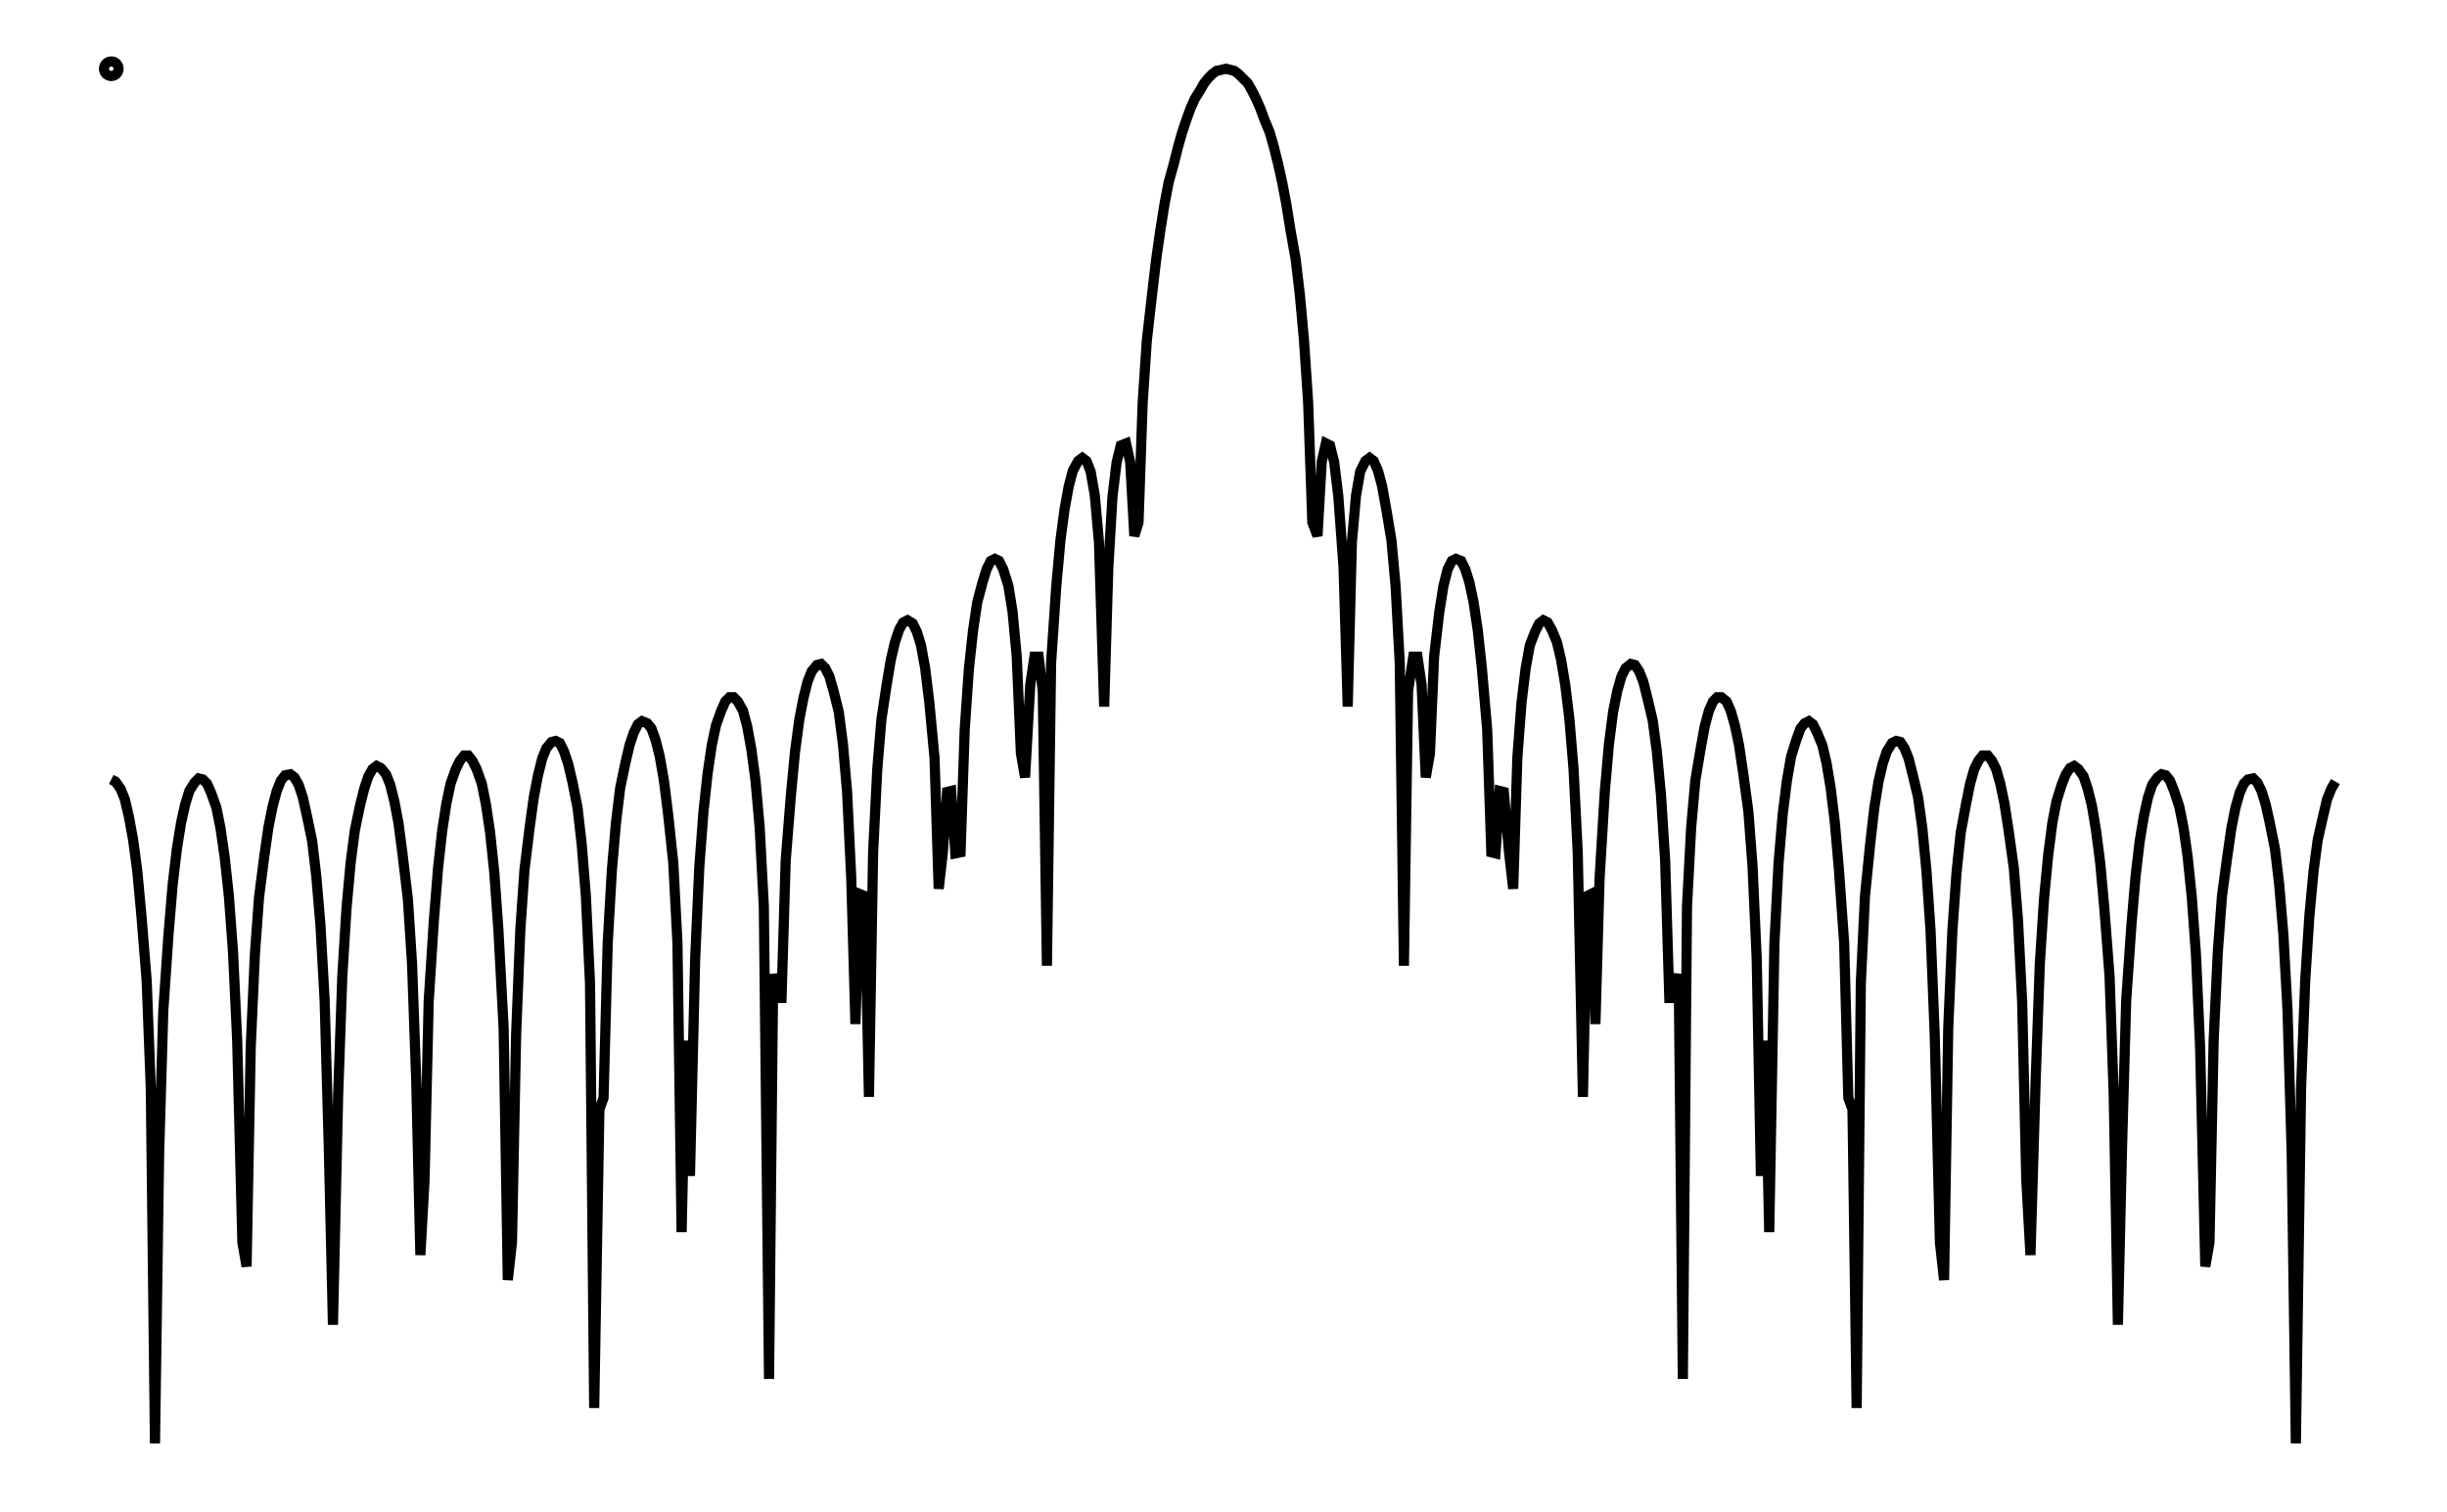 <svg xmlns="http://www.w3.org/2000/svg" width="161.8" height="100.0" viewBox="-4.7 -105.0 171.8 110.0">
<g fill="none" stroke="black" stroke-width="0.66%" transform="translate(0, -100) scale(0.757, -0.757)">
<circle cx="0.4" cy="0.0" r="0.7" />
<polyline points="0.4,-68.3 0.8,-68.5 1.3,-69.2 1.7,-70.2 2.1,-71.9 2.5,-74.1 2.9,-77.1 3.3,-81.4 3.8,-87.6 4.2,-98.0 4.6,-132.1 5.0,-104.2 5.4,-90.5 5.9,-83.2 6.3,-78.4 6.7,-75.0 7.1,-72.5 7.5,-70.7 7.9,-69.4 8.4,-68.6 8.8,-68.2 9.2,-68.3 9.6,-68.7 10.0,-69.6 10.5,-71.0 10.9,-73.0 11.3,-75.8 11.7,-79.5 12.1,-84.9 12.5,-93.4 13.0,-112.8 13.4,-115.1 13.8,-94.0 14.2,-85.1 14.6,-79.6 15.1,-75.7 15.5,-72.9 15.9,-70.9 16.3,-69.4 16.7,-68.4 17.1,-67.9 17.6,-67.8 18.0,-68.1 18.4,-68.8 18.8,-70.0 19.2,-71.8 19.7,-74.2 20.1,-77.6 20.5,-82.3 20.9,-89.5 21.3,-103.6 21.7,-120.7 22.2,-98.6 22.6,-87.2 23.0,-80.7 23.4,-76.3 23.8,-73.2 24.3,-70.8 24.7,-69.2 25.1,-68.0 25.5,-67.3 25.9,-67.0 26.3,-67.2 26.8,-67.8 27.2,-68.8 27.6,-70.4 28.0,-72.5 28.4,-75.6 28.9,-79.8 29.3,-86.0 29.7,-97.2 30.1,-114.0 30.5,-106.8 30.9,-89.6 31.4,-81.8 31.8,-76.8 32.2,-73.2 32.6,-70.6 33.0,-68.7 33.5,-67.3 33.9,-66.5 34.3,-66.0 34.7,-66.0 35.1,-66.5 35.5,-67.3 36.0,-68.7 36.4,-70.7 36.8,-73.4 37.2,-77.2 37.6,-82.8 38.1,-92.2 38.5,-116.4 38.9,-112.8 39.3,-92.8 39.7,-82.8 40.1,-77.0 40.6,-72.9 41.0,-70.0 41.4,-67.9 41.8,-66.3 42.2,-65.3 42.7,-64.7 43.1,-64.6 43.5,-64.8 43.9,-65.6 44.3,-66.8 44.7,-68.5 45.2,-71.0 45.6,-74.5 46.0,-79.5 46.4,-87.9 46.8,-128.7 47.3,-100.0 47.7,-98.9 48.1,-84.0 48.5,-77.0 48.9,-72.4 49.3,-69.1 49.8,-66.7 50.2,-65.0 50.6,-63.8 51.0,-63.0 51.4,-62.7 51.9,-62.9 52.3,-63.4 52.7,-64.5 53.1,-66.1 53.5,-68.4 53.9,-71.6 54.4,-76.3 54.8,-84.0 55.2,-111.8 55.6,-93.4 56.0,-106.4 56.5,-85.6 56.9,-76.7 57.3,-71.4 57.7,-67.7 58.1,-65.0 58.5,-63.1 59.0,-61.7 59.4,-60.8 59.8,-60.4 60.2,-60.4 60.6,-60.8 61.1,-61.7 61.5,-63.2 61.9,-65.4 62.3,-68.4 62.7,-72.9 63.1,-80.5 63.6,-125.9 64.0,-87.0 64.4,-89.3 64.8,-89.3 65.2,-76.1 65.7,-69.8 66.1,-65.6 66.5,-62.6 66.9,-60.5 67.3,-58.9 67.7,-57.9 68.2,-57.3 68.6,-57.2 69.0,-57.6 69.4,-58.4 69.8,-59.8 70.3,-61.8 70.7,-64.9 71.1,-69.5 71.5,-77.8 71.9,-91.8 72.3,-79.3 72.8,-79.5 73.2,-98.8 73.6,-75.3 74.0,-67.3 74.4,-62.5 74.9,-59.2 75.3,-56.8 75.7,-55.1 76.1,-53.9 76.5,-53.2 76.9,-53.0 77.4,-53.3 77.8,-54.1 78.2,-55.4 78.6,-57.6 79.0,-60.9 79.5,-66.2 79.9,-78.8 80.3,-75.3 80.7,-69.5 81.1,-69.4 81.5,-75.4 82.0,-75.3 82.4,-63.5 82.8,-57.7 83.2,-54.0 83.6,-51.3 84.1,-49.4 84.5,-48.1 84.9,-47.3 85.3,-47.1 85.7,-47.3 86.1,-48.1 86.6,-49.7 87.0,-52.2 87.4,-56.5 87.8,-65.8 88.2,-68.1 88.7,-59.2 89.1,-56.5 89.5,-56.5 89.9,-59.8 90.3,-86.2 90.7,-57.1 91.2,-49.7 91.6,-45.3 92.0,-42.3 92.4,-40.1 92.8,-38.6 93.3,-37.7 93.7,-37.4 94.1,-37.7 94.5,-38.7 94.9,-41.0 95.3,-45.5 95.8,-61.3 96.2,-47.9 96.6,-41.1 97.0,-37.8 97.4,-36.2 97.9,-36.0 98.3,-37.8 98.7,-44.9 99.1,-43.6 99.5,-32.1 99.9,-26.1 100.4,-21.7 100.8,-18.3 101.2,-15.5 101.6,-13.0 102.0,-10.9 102.5,-9.1 102.9,-7.5 103.3,-6.1 103.7,-4.9 104.1,-3.8 104.5,-2.9 105.0,-2.1 105.4,-1.4 105.8,-0.9 106.2,-0.5 106.6,-0.2 107.1,-0.1 107.5,0.0 107.9,-0.1 108.3,-0.2 108.7,-0.5 109.1,-0.9 109.6,-1.4 110.0,-2.1 110.4,-2.9 110.8,-3.8 111.2,-4.9 111.7,-6.1 112.1,-7.5 112.5,-9.1 112.9,-10.9 113.3,-13.0 113.7,-15.5 114.2,-18.3 114.6,-21.7 115.0,-26.1 115.4,-32.1 115.8,-43.6 116.3,-44.9 116.7,-37.8 117.1,-36.0 117.5,-36.2 117.9,-37.8 118.3,-41.1 118.8,-47.9 119.2,-61.3 119.6,-45.5 120.0,-41.0 120.4,-38.7 120.9,-37.7 121.3,-37.4 121.7,-37.7 122.1,-38.6 122.5,-40.1 122.9,-42.3 123.4,-45.3 123.8,-49.7 124.2,-57.1 124.6,-86.2 125.0,-59.8 125.5,-56.5 125.9,-56.5 126.3,-59.2 126.7,-68.1 127.1,-65.8 127.5,-56.5 128.0,-52.2 128.4,-49.7 128.8,-48.1 129.2,-47.3 129.6,-47.1 130.1,-47.3 130.5,-48.1 130.9,-49.4 131.3,-51.3 131.7,-54.0 132.1,-57.7 132.6,-63.5 133.0,-75.3 133.4,-75.4 133.8,-69.4 134.2,-69.5 134.7,-75.3 135.1,-78.8 135.5,-66.2 135.9,-60.9 136.3,-57.6 136.7,-55.4 137.2,-54.1 137.6,-53.3 138.0,-53.0 138.4,-53.2 138.8,-53.9 139.3,-55.1 139.7,-56.8 140.1,-59.2 140.5,-62.5 140.9,-67.3 141.3,-75.3 141.8,-98.8 142.2,-79.5 142.6,-79.3 143.0,-91.8 143.4,-77.8 143.9,-69.5 144.3,-64.9 144.7,-61.8 145.1,-59.8 145.5,-58.4 145.9,-57.6 146.4,-57.2 146.8,-57.3 147.2,-57.9 147.6,-58.9 148.0,-60.5 148.5,-62.6 148.9,-65.6 149.3,-69.8 149.7,-76.1 150.1,-89.3 150.5,-89.3 151.0,-87.0 151.4,-125.9 151.8,-80.5 152.2,-72.9 152.6,-68.4 153.1,-65.4 153.5,-63.2 153.9,-61.7 154.3,-60.8 154.7,-60.4 155.1,-60.4 155.6,-60.8 156.0,-61.7 156.4,-63.1 156.8,-65.0 157.2,-67.7 157.7,-71.4 158.1,-76.7 158.5,-85.6 158.9,-106.4 159.3,-93.4 159.7,-111.8 160.2,-84.0 160.6,-76.3 161.0,-71.6 161.4,-68.4 161.8,-66.1 162.3,-64.5 162.7,-63.4 163.1,-62.9 163.5,-62.7 163.9,-63.0 164.3,-63.8 164.8,-65.0 165.2,-66.7 165.6,-69.1 166.0,-72.4 166.4,-77.0 166.9,-84.0 167.3,-98.9 167.7,-100.0 168.1,-128.7 168.5,-87.9 168.9,-79.5 169.4,-74.5 169.8,-71.0 170.2,-68.5 170.6,-66.8 171.0,-65.6 171.5,-64.8 171.9,-64.6 172.3,-64.7 172.7,-65.3 173.1,-66.3 173.5,-67.9 174.0,-70.0 174.4,-72.9 174.8,-77.0 175.2,-82.8 175.6,-92.8 176.1,-112.8 176.5,-116.4 176.9,-92.2 177.3,-82.8 177.7,-77.2 178.1,-73.4 178.6,-70.7 179.0,-68.7 179.4,-67.3 179.8,-66.5 180.2,-66.0 180.7,-66.0 181.1,-66.5 181.5,-67.3 181.9,-68.7 182.3,-70.6 182.7,-73.2 183.2,-76.8 183.6,-81.8 184.0,-89.6 184.4,-106.8 184.8,-114.0 185.3,-97.2 185.7,-86.0 186.1,-79.8 186.5,-75.6 186.9,-72.5 187.3,-70.4 187.8,-68.8 188.2,-67.8 188.6,-67.2 189.0,-67.0 189.4,-67.3 189.9,-68.0 190.3,-69.2 190.7,-70.8 191.1,-73.2 191.5,-76.3 191.9,-80.7 192.4,-87.2 192.8,-98.6 193.2,-120.7 193.6,-103.6 194.0,-89.5 194.5,-82.3 194.9,-77.6 195.3,-74.2 195.7,-71.8 196.1,-70.0 196.5,-68.8 197.0,-68.1 197.4,-67.8 197.8,-67.9 198.2,-68.4 198.6,-69.4 199.1,-70.9 199.5,-72.9 199.9,-75.7 200.3,-79.6 200.7,-85.1 201.1,-94.0 201.6,-115.1 202.0,-112.8 202.4,-93.4 202.8,-84.9 203.2,-79.5 203.7,-75.8 204.1,-73.0 204.5,-71.0 204.9,-69.6 205.3,-68.7 205.7,-68.3 206.2,-68.2 206.6,-68.6 207.0,-69.4 207.4,-70.7 207.8,-72.5 208.3,-75.0 208.7,-78.4 209.1,-83.2 209.5,-90.5 209.9,-104.2 210.3,-132.1 210.8,-98.0 211.2,-87.6 211.6,-81.4 212.0,-77.1 212.4,-74.1 212.9,-71.9 213.3,-70.2 213.7,-69.2 214.1,-68.5" />
</g>
</svg>